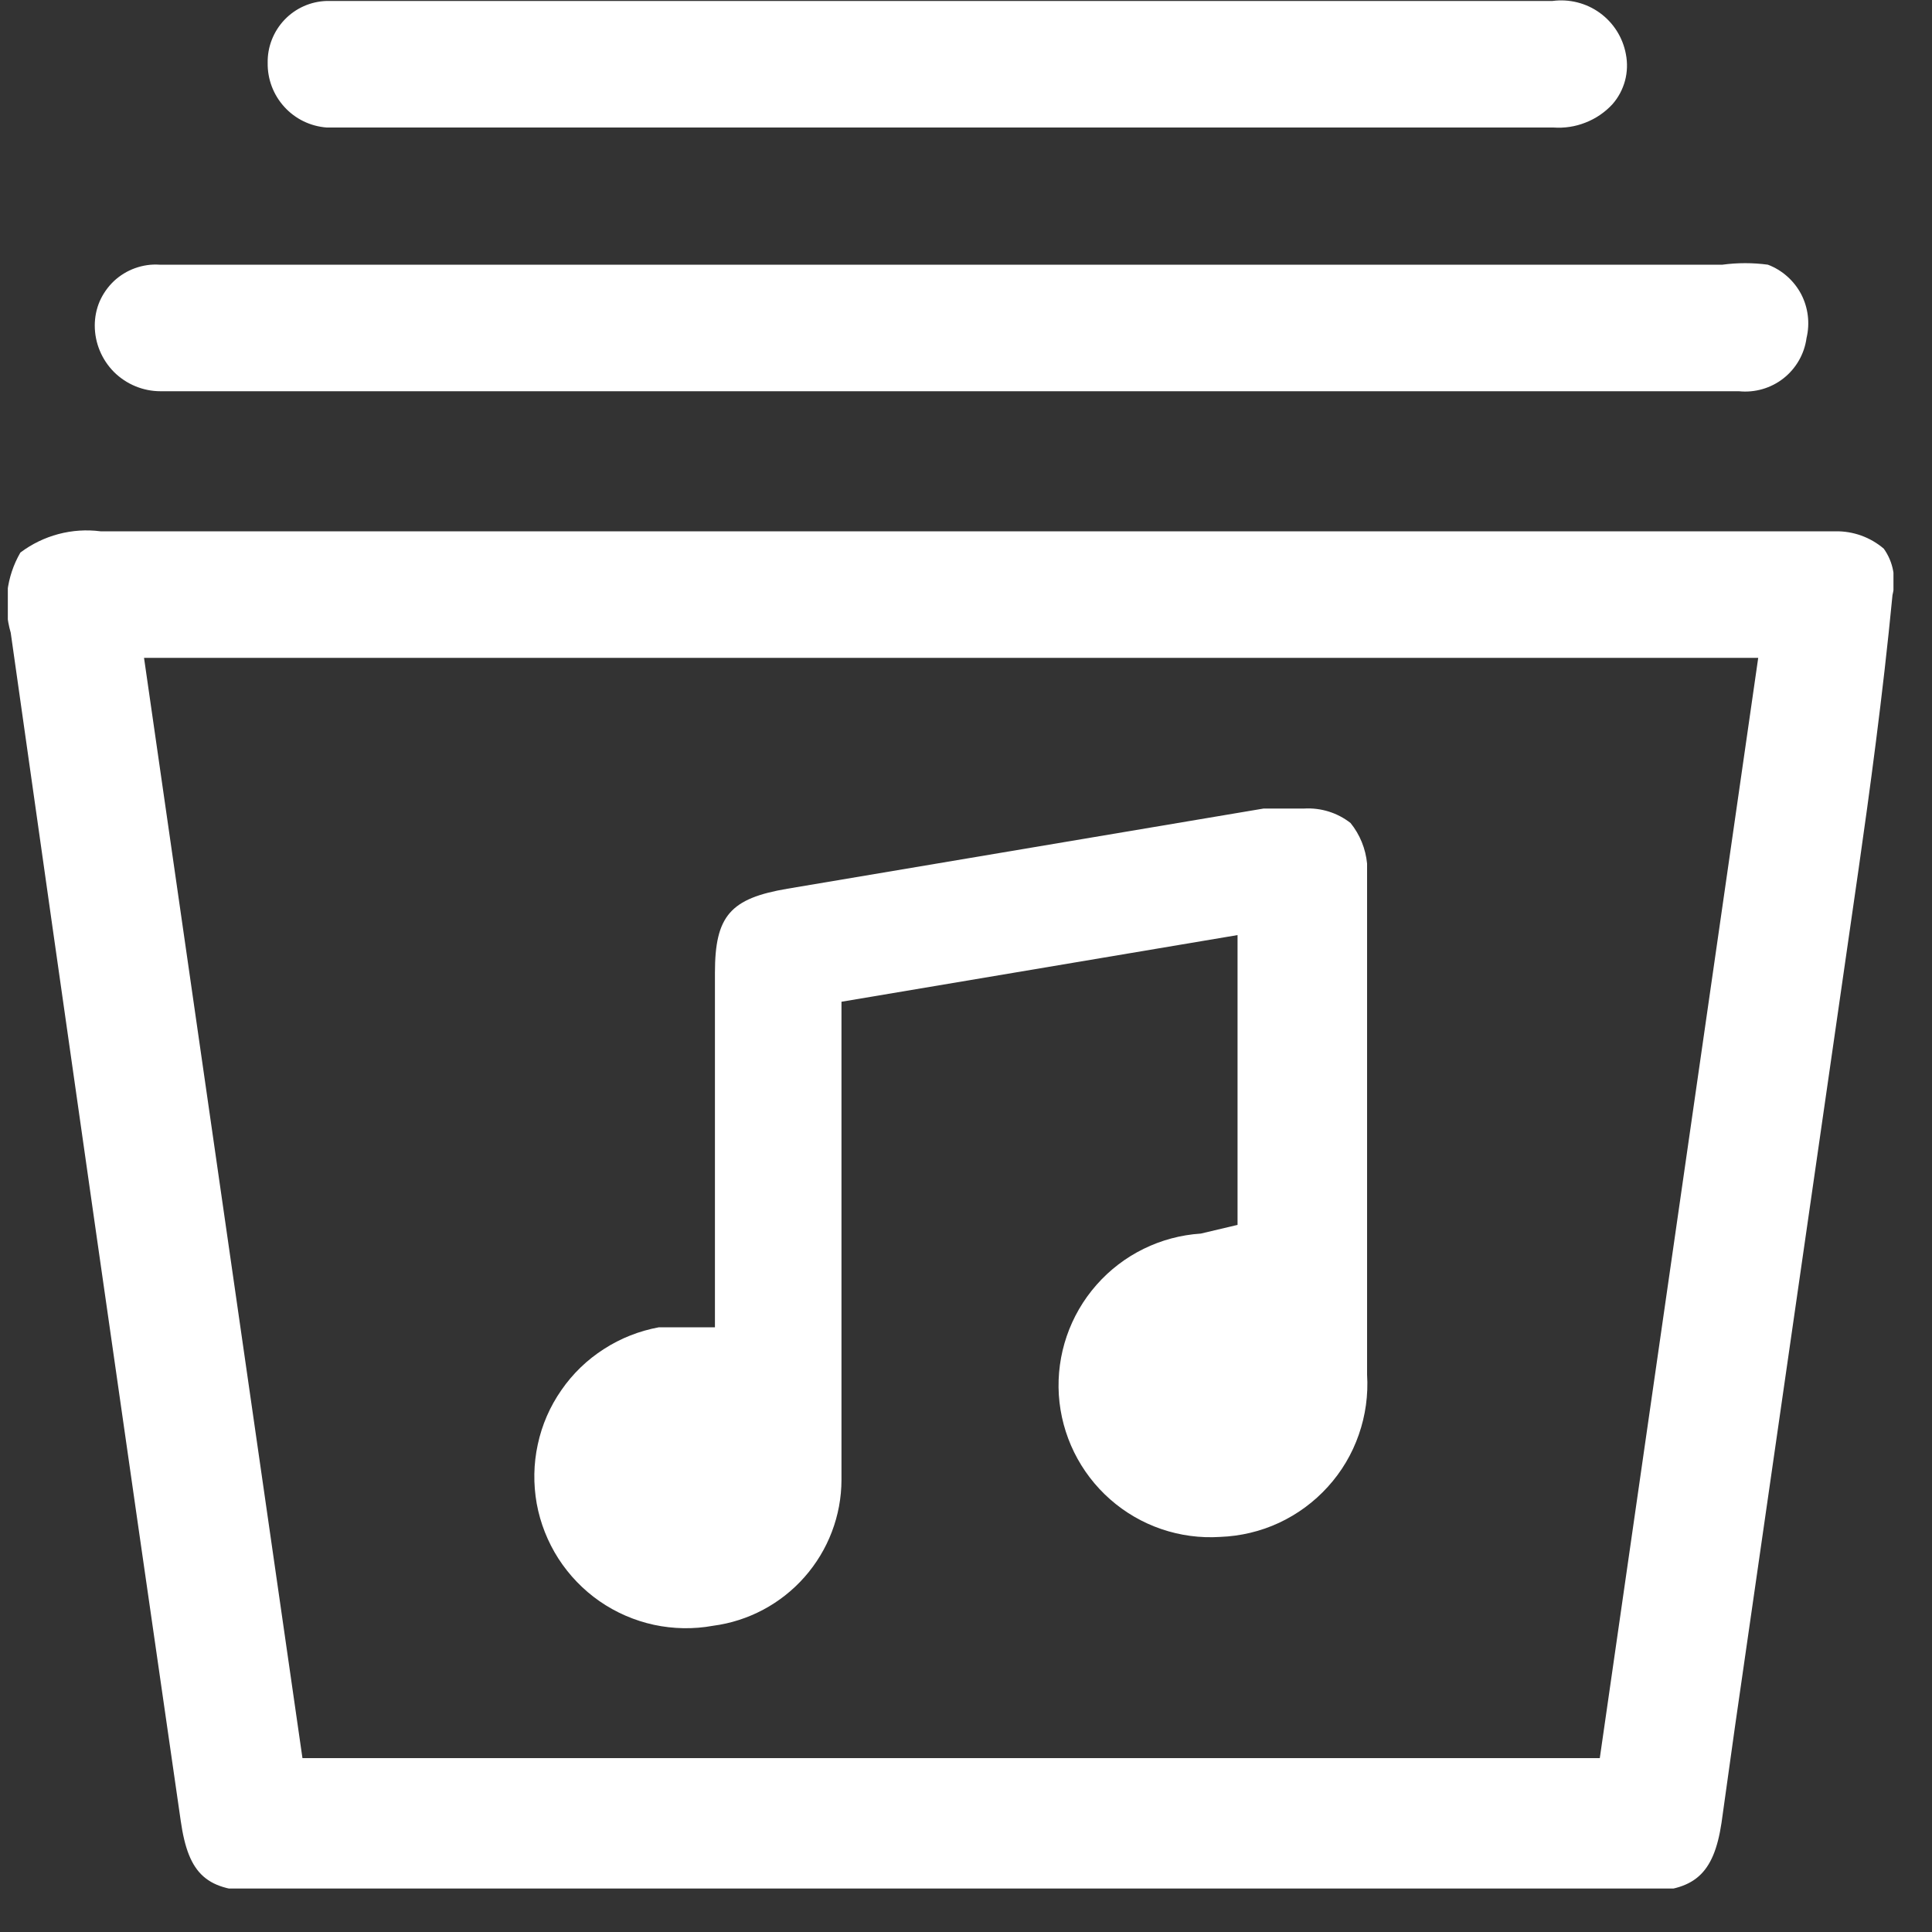 <svg width="20" height="20" viewBox="0 0 20 20" fill="none" xmlns="http://www.w3.org/2000/svg">
<rect x="0" y="0" width="20" height="20" fill="#333333" stroke="none"/>
<g clip-path="url(#clip0_2_9342)">
<path d="M19.501 5.68C19.362 5.561 19.184 5.497 19.001 5.5H18.291H1.041C0.747 5.462 0.449 5.541 0.211 5.72C0.139 5.844 0.093 5.982 0.076 6.125C0.059 6.267 0.071 6.412 0.111 6.55C0.691 10.65 1.278 14.75 1.871 18.85C1.951 19.41 2.141 19.58 2.701 19.58H17.011C17.541 19.58 17.741 19.4 17.821 18.87L17.961 17.87C18.388 14.91 18.815 11.95 19.241 8.99C19.351 8.22 19.491 7.2 19.591 6.16C19.611 6.078 19.614 5.993 19.598 5.91C19.583 5.827 19.55 5.749 19.501 5.68ZM16.561 18.2H3.131L1.491 6.81H18.201L16.561 18.2Z" fill="white"/>
<path d="M18.701 3.5C18.679 3.664 18.593 3.814 18.462 3.917C18.332 4.019 18.166 4.067 18.001 4.05H1.661C1.481 4.05 1.308 3.978 1.18 3.851C1.053 3.723 0.981 3.55 0.981 3.37C0.981 3.284 0.998 3.198 1.032 3.119C1.067 3.04 1.117 2.969 1.179 2.91C1.242 2.851 1.317 2.805 1.398 2.776C1.479 2.747 1.565 2.734 1.651 2.74C2.571 2.74 3.481 2.74 4.401 2.74H17.831C17.987 2.719 18.145 2.719 18.301 2.74C18.449 2.796 18.571 2.905 18.645 3.044C18.718 3.184 18.738 3.346 18.701 3.5Z" fill="white"/>
<path d="M16.831 0.56C16.849 0.652 16.846 0.746 16.822 0.836C16.797 0.927 16.753 1.01 16.691 1.08C16.614 1.163 16.519 1.228 16.413 1.269C16.308 1.311 16.194 1.328 16.081 1.32H3.381C3.213 1.307 3.056 1.231 2.943 1.106C2.83 0.982 2.768 0.819 2.771 0.65C2.768 0.485 2.831 0.325 2.945 0.205C3.059 0.085 3.216 0.015 3.381 0.01H16.071C16.244 -0.013 16.42 0.031 16.561 0.133C16.703 0.236 16.799 0.388 16.831 0.56Z" fill="white"/>
<path d="M14.152 8.94V14.23C14.165 14.441 14.136 14.652 14.066 14.852C13.997 15.051 13.888 15.235 13.746 15.391C13.604 15.548 13.433 15.674 13.241 15.764C13.05 15.853 12.842 15.902 12.632 15.91C12.215 15.937 11.805 15.797 11.492 15.521C11.179 15.245 10.988 14.857 10.961 14.44C10.935 14.024 11.075 13.614 11.351 13.301C11.626 12.988 12.015 12.797 12.431 12.77L12.811 12.68V9.68L8.711 10.37V10.73C8.711 10.84 8.711 10.94 8.711 11.05V12.4C8.711 13.4 8.711 14.34 8.711 15.32C8.71 15.69 8.574 16.047 8.329 16.325C8.085 16.602 7.748 16.782 7.381 16.83C7.179 16.867 6.97 16.863 6.769 16.82C6.567 16.776 6.376 16.693 6.207 16.576C6.037 16.458 5.893 16.308 5.781 16.135C5.67 15.962 5.593 15.768 5.556 15.565C5.52 15.362 5.523 15.154 5.567 14.953C5.61 14.751 5.693 14.56 5.811 14.391C5.928 14.221 6.078 14.076 6.252 13.965C6.425 13.853 6.619 13.777 6.821 13.74H7.031H7.401V10.07C7.401 9.48 7.561 9.3 8.151 9.2L13.081 8.37H13.361H13.501C13.674 8.36 13.845 8.413 13.981 8.52C14.078 8.64 14.137 8.786 14.152 8.94Z" fill="white"/>
</g>
<defs>
<clipPath id="clip0_2_9342">
<rect width="19.52" height="19.55" fill="white" transform="translate(0.081)"/>
</clipPath>
</defs>
</svg>

